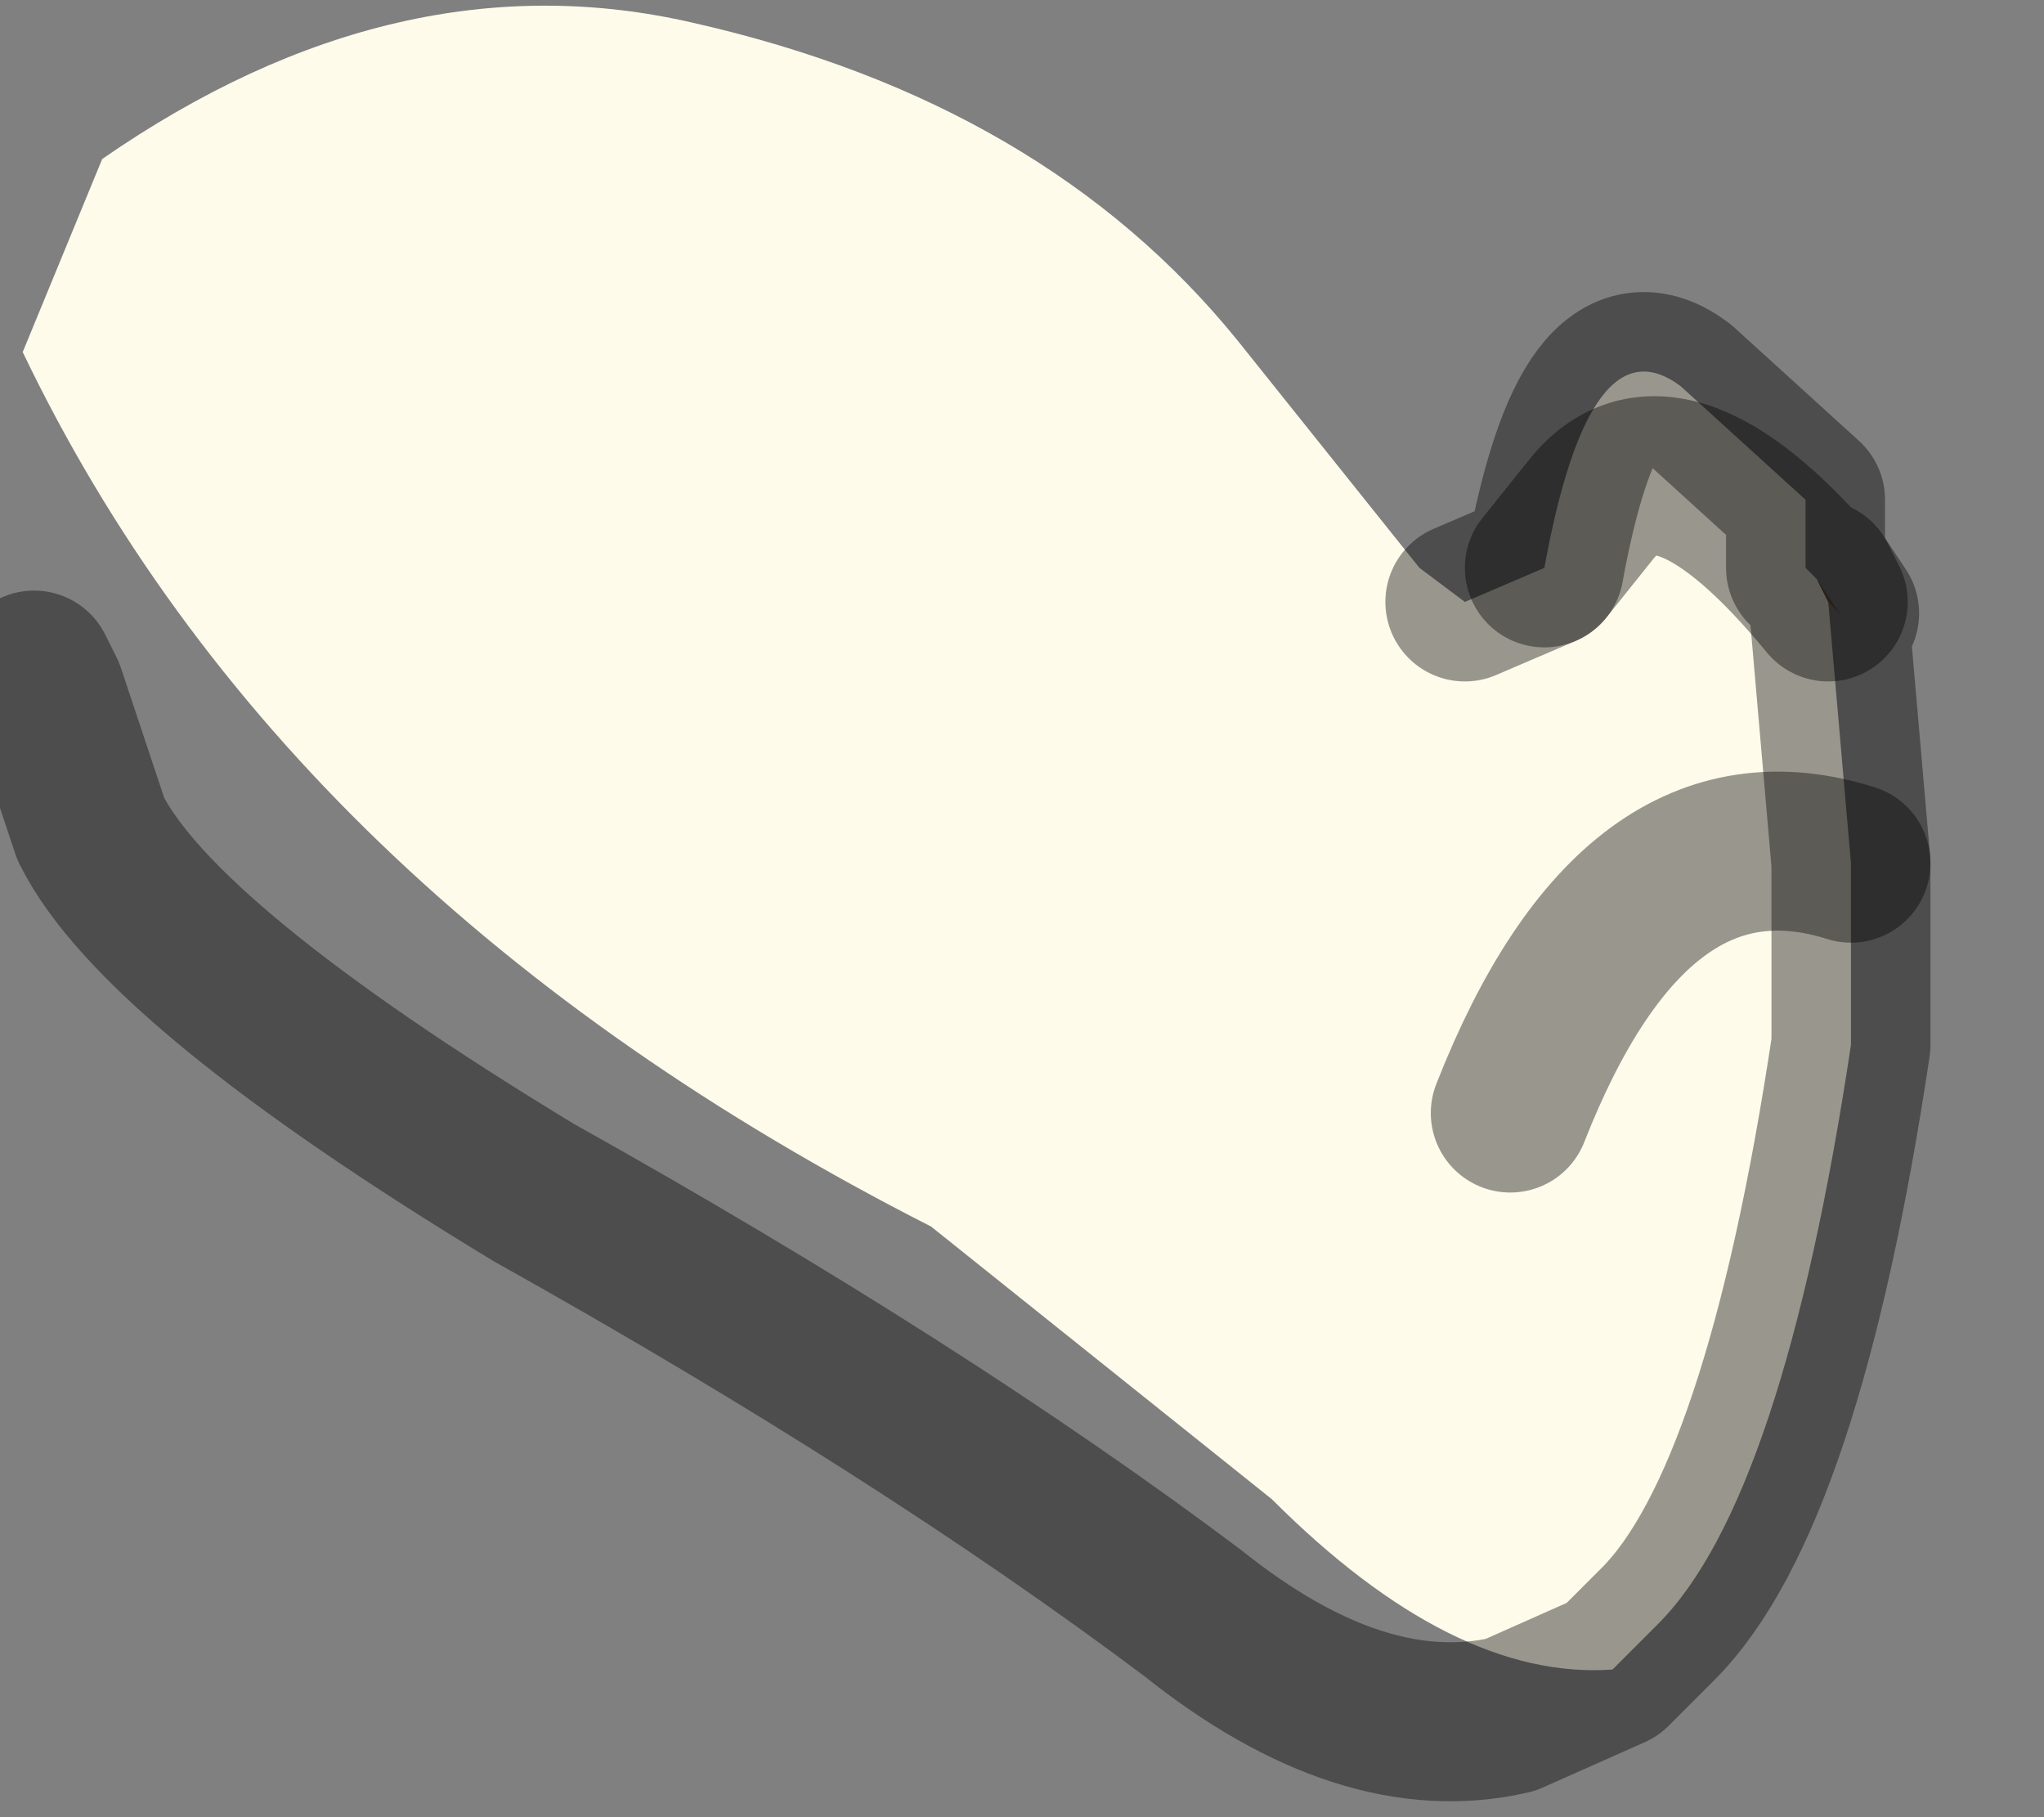<?xml version="1.0" encoding="utf-8"?>
<svg version="1.1" id="Layer_1"
xmlns="http://www.w3.org/2000/svg"
xmlns:xlink="http://www.w3.org/1999/xlink"
width="9px" height="8px"
xml:space="preserve">
<rect width="100%" height="100%" fill="#808080" stroke="none"/>
<g id="PathID_671" transform="matrix(1, 0, 0, 1, 3.9, 3.8)">
<path style="fill:#FFFBEB;fill-opacity:1" d="M2.9 -1.3L3.1 -1.55Q3.45 -2 4.15 -1.15L4.25 0L4.25 0.8Q3.95 2.8 3.4 3.35L3.2 3.55Q2.5 3.6 1.7 2.8L0.2 1.6Q-2.65 0.15 -3.8 -2.25L-3.45 -3.1Q-2.15 -4 -0.85 -3.7Q0.7 -3.35 1.55 -2.3L2.35 -1.3L2.55 -1.15L2.9 -1.3Q3.1 -2.4 3.5 -2.1L4.05 -1.6L4.05 -1.3L4.1 -1.25L4.15 -1.15Q3.45 -2 3.1 -1.55L2.9 -1.3M4.25 0Q3.3 -0.3 2.75 1.1Q3.3 -0.3 4.25 0" />
<path style="fill:#78583A;fill-opacity:1" d="M4.1 -1.25L4.2 -1.1L4.15 -1.15L4.1 -1.25" />
<linearGradient
id="LinearGradID_164" gradientUnits="userSpaceOnUse" gradientTransform="matrix(0, 0, 0, 0, -3.85, -3.8)" spreadMethod ="pad" x1="-819.2" y1="0" x2="819.2" y2="0" >
<stop  offset="0" style="stop-color:#4C3F36;stop-opacity:1" />
<stop  offset="1" style="stop-color:#635144;stop-opacity:1" />
</linearGradient>
<path style="fill:url(#LinearGradID_164) " d="M3.2 3.55L2.75 3.75Q2.1 3.9 1.35 3.3Q0.15 2.4 -1.55 1.45Q-3.2 0.45 -3.5 -0.15L-3.7 -0.75L-3.75 -0.85L-3.8 -2.25Q-2.65 0.15 0.2 1.6L1.7 2.8Q2.5 3.6 3.2 3.55" />
<path style="fill:none;stroke-width:0.7;stroke-linecap:round;stroke-linejoin:round;stroke-miterlimit:3;stroke:#000000;stroke-opacity:0.4" d="M2.55 -1.15L2.9 -1.3Q3.1 -2.4 3.5 -2.1L4.05 -1.6L4.05 -1.3L4.1 -1.25L4.2 -1.1L4.15 -1.15L4.25 0L4.25 0.8Q3.95 2.8 3.4 3.35L3.2 3.55L2.75 3.75Q2.1 3.9 1.35 3.3Q0.15 2.4 -1.55 1.45Q-3.2 0.45 -3.5 -0.15L-3.7 -0.75L-3.75 -0.85" />
<path style="fill:none;stroke-width:0.7;stroke-linecap:round;stroke-linejoin:round;stroke-miterlimit:3;stroke:#000000;stroke-opacity:0.4" d="M4.1 -1.25L4.15 -1.15Q3.45 -2 3.1 -1.55L2.9 -1.3" />
<path style="fill:none;stroke-width:0.7;stroke-linecap:round;stroke-linejoin:round;stroke-miterlimit:3;stroke:#000000;stroke-opacity:0.4" d="M2.75 1.1Q3.3 -0.3 4.25 0" />
</g>
</svg>
